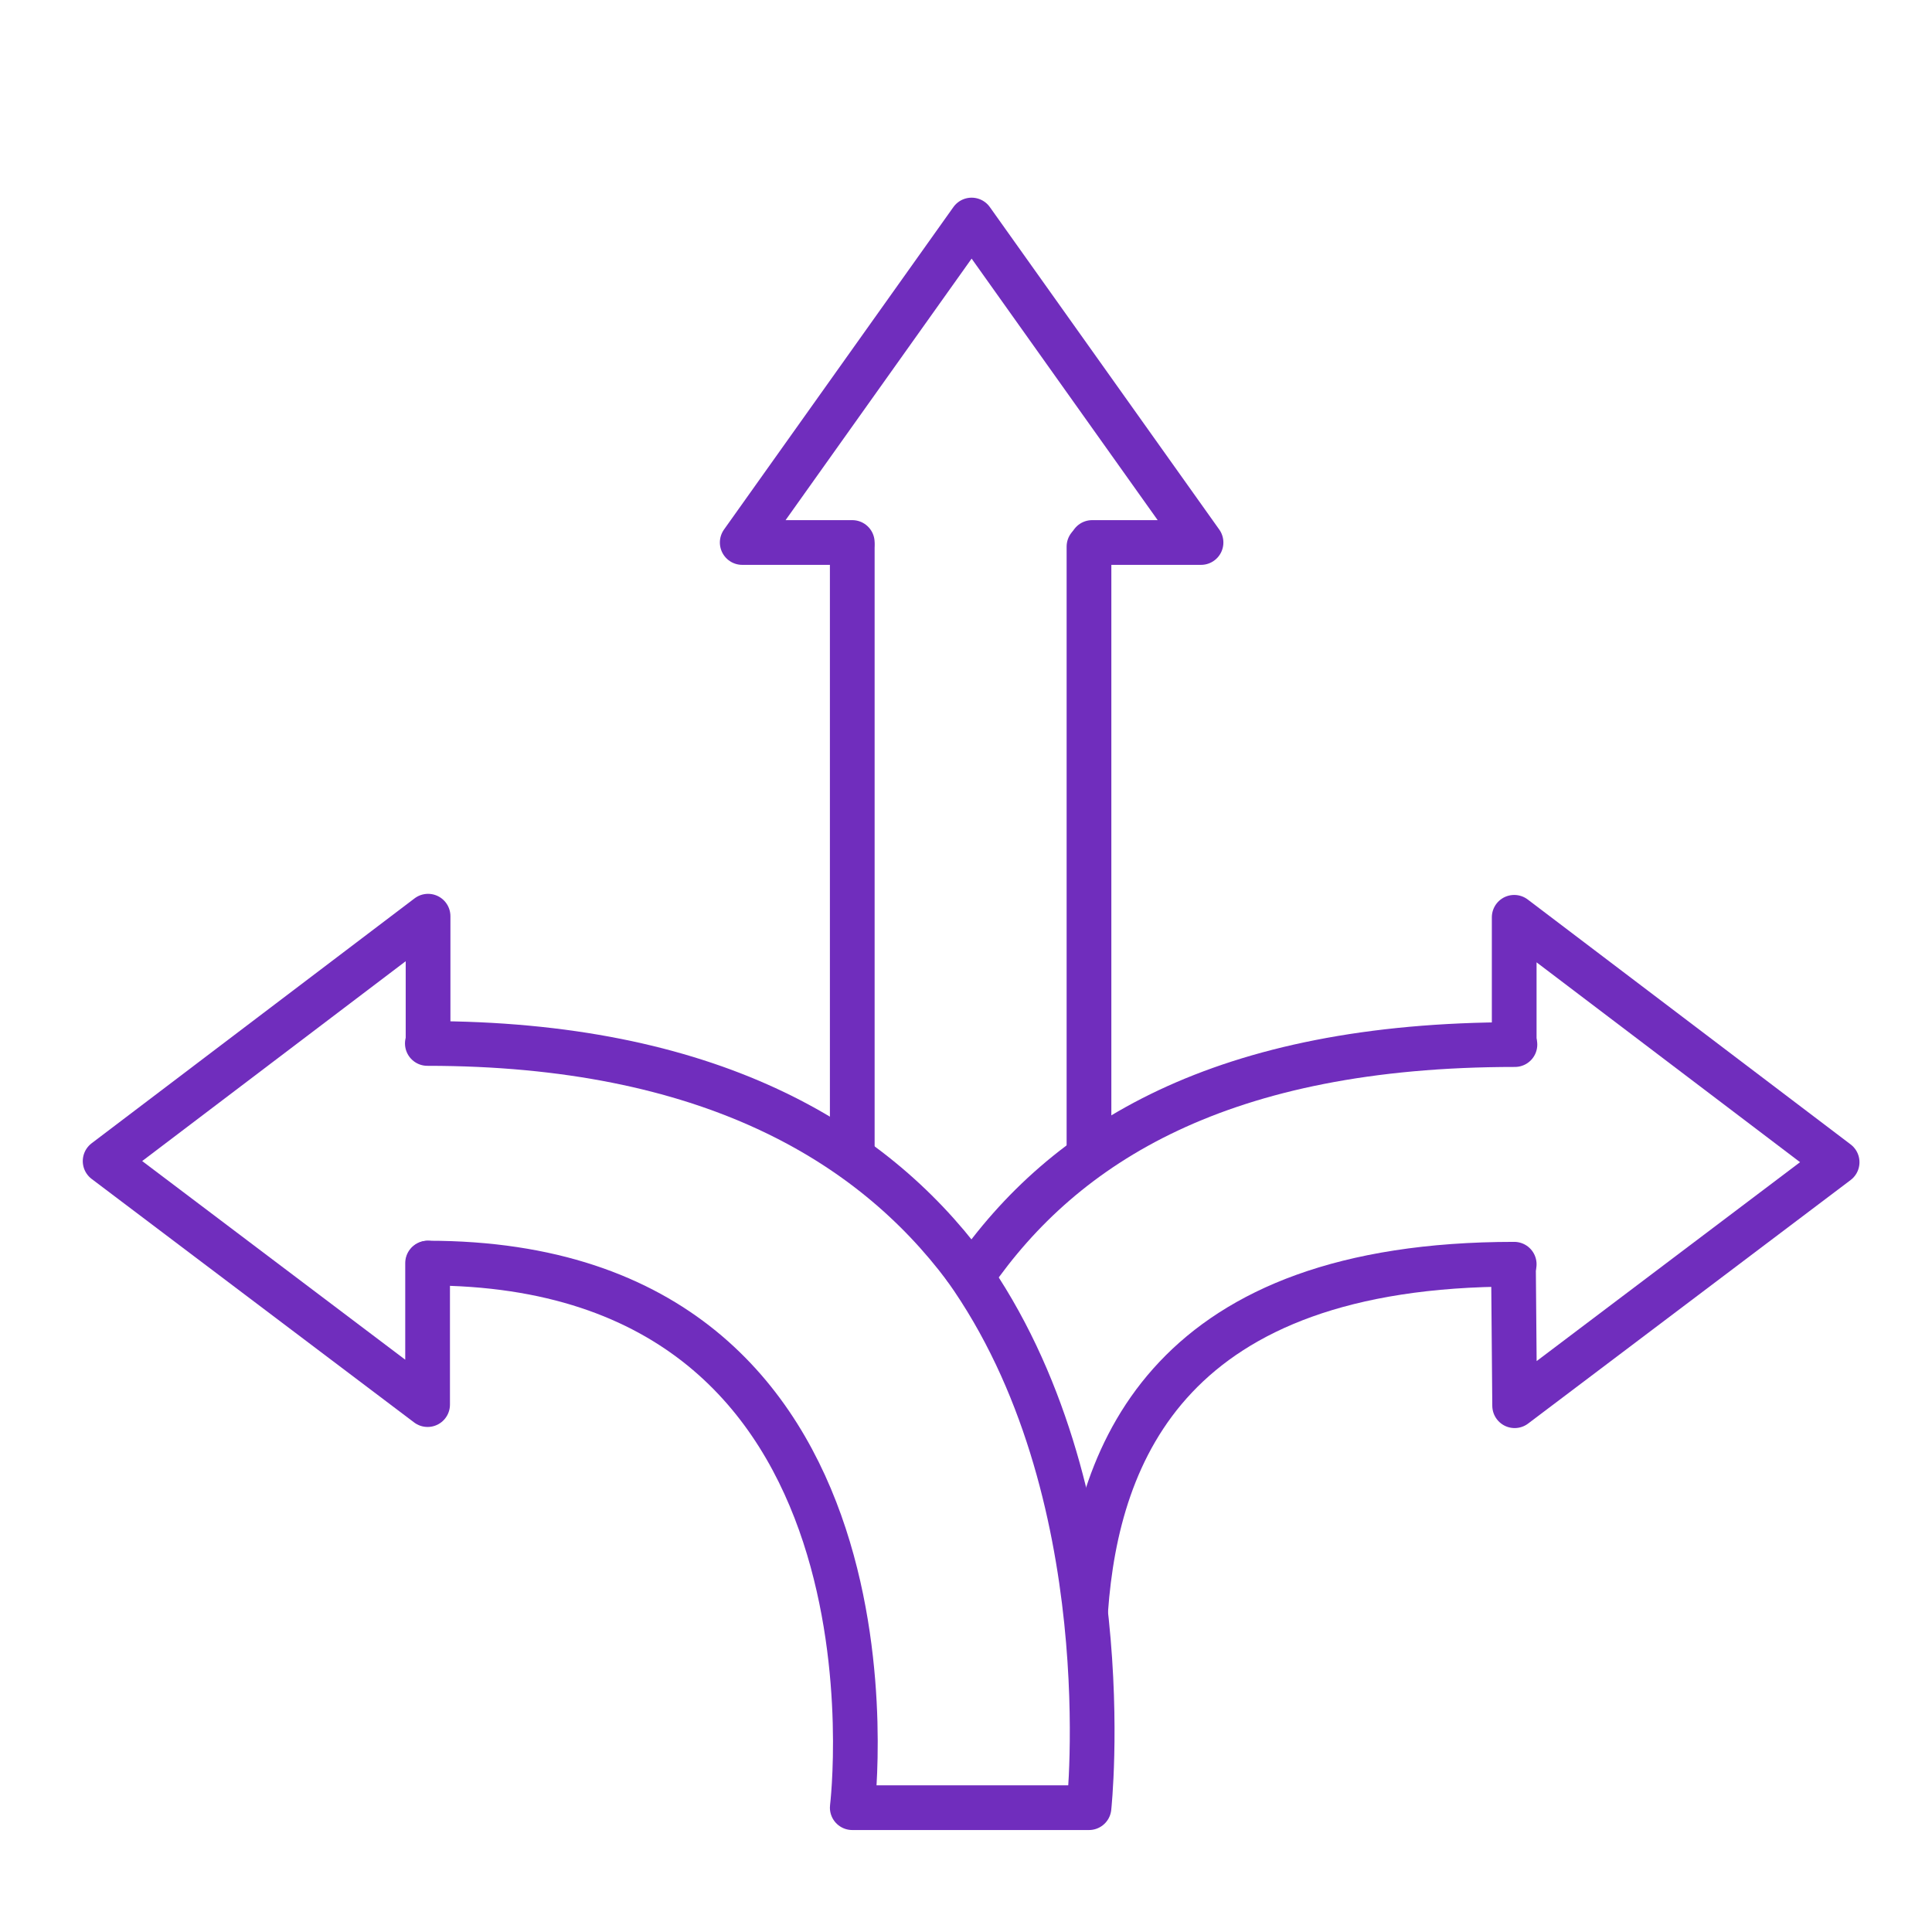 <?xml version="1.0" encoding="UTF-8"?>
<svg id="Layer_1" data-name="Layer 1" xmlns="http://www.w3.org/2000/svg" viewBox="0 0 1080 1080">
  <defs>
    <style>
      .cls-1 {
        fill: none;
        stroke: #702dbd;
        stroke-linecap: round;
        stroke-linejoin: round;
        stroke-width: 25px;
      }
    </style>
  </defs>
  <g>
    <path class="cls-1" d="m539.66,708.83c88.4,124.17,69.09,301.67,69.09,301.67h-132.33s37.6-304.42-237.13-304.42"/>
    <path class="cls-1" d="m238.89,583.3c156.8,0,248.12,55,300.77,125.53"/>
    <polyline class="cls-1" points="239.29 582.84 239.29 512.16 58.77 649.06 239.03 785.18 239.03 706.08"/>
  </g>
  <g>
    <path class="cls-1" d="m606.91,900.14c6.47-89.6,47.92-193.43,239.54-193.43"/>
    <path class="cls-1" d="m846.85,583.93c-163.37,0-251.87,54.74-303.4,129.51"/>
    <polyline class="cls-1" points="846.45 583.47 846.45 512.78 1026.96 649.69 846.7 785.8 846.03 707"/>
  </g>
  <line class="cls-1" x1="476.42" y1="645.84" x2="476.42" y2="305.56"/>
  <line class="cls-1" x1="608.75" y1="644.92" x2="608.75" y2="305.56"/>
  <polyline class="cls-1" points="610.53 303.26 671.38 303.26 543.14 123 414.91 303.26 476.42 303.26"/>
</svg>